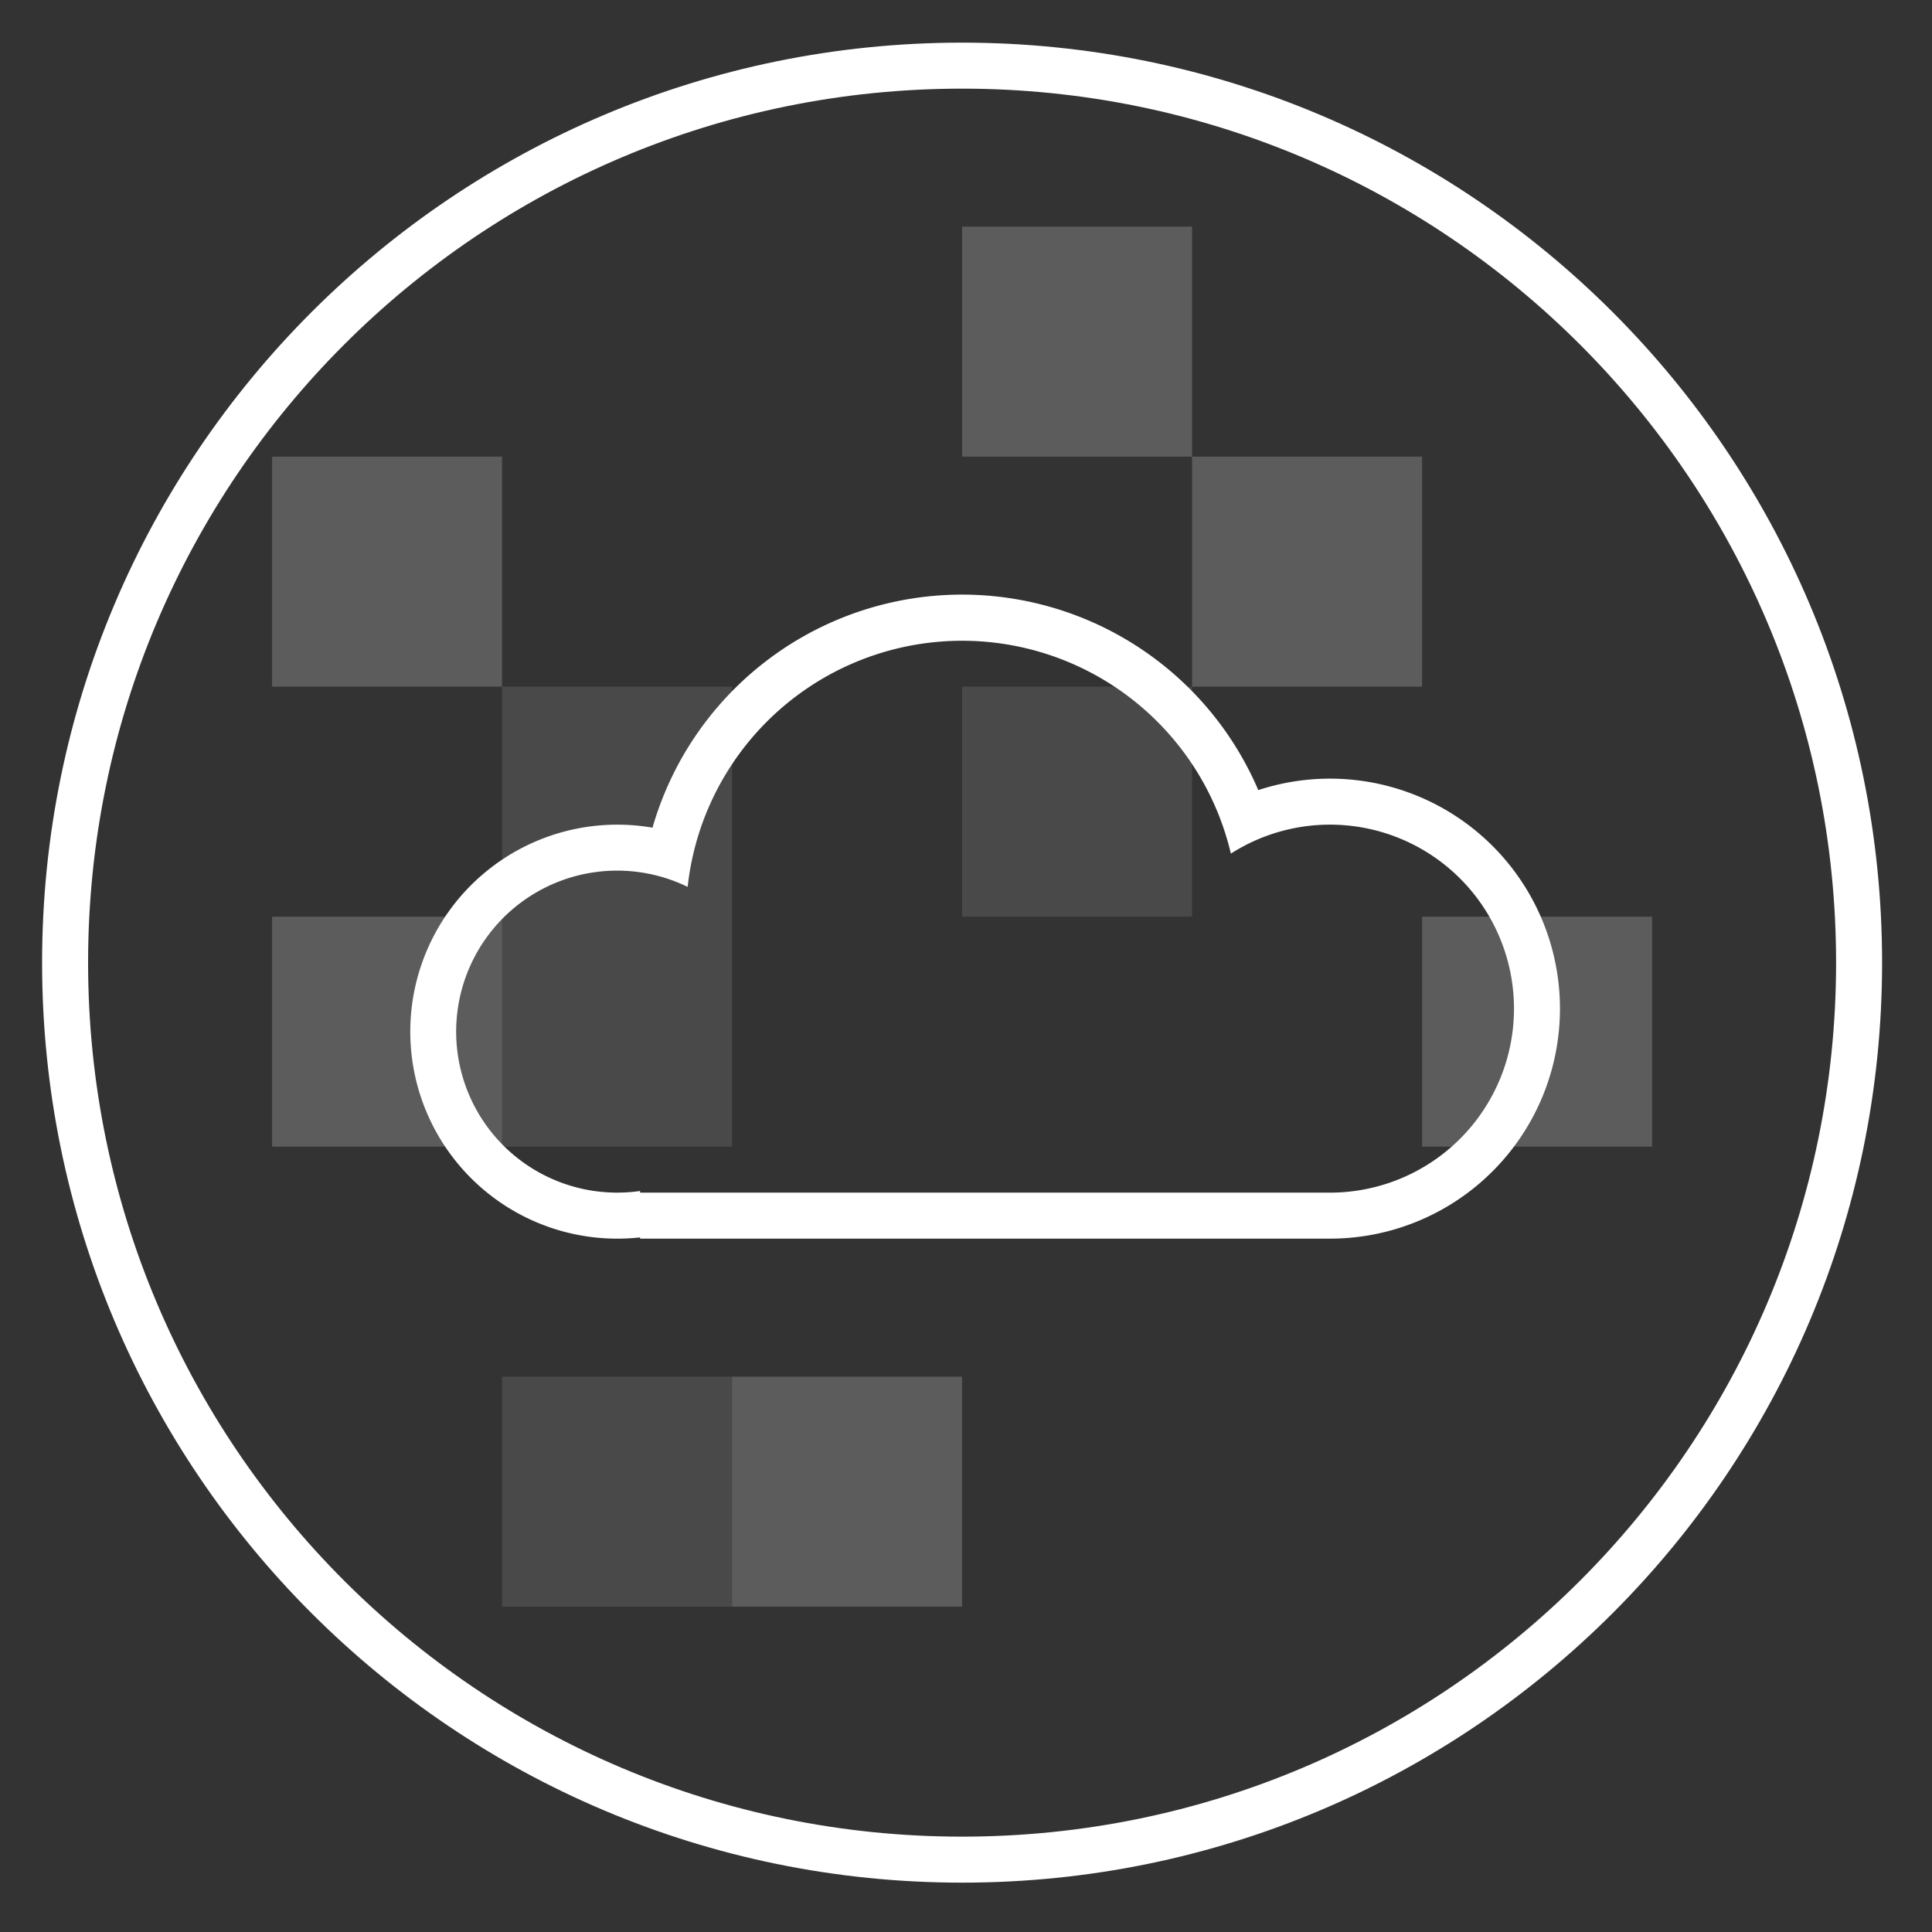 <svg xmlns="http://www.w3.org/2000/svg" viewBox="0 0 42 42"><rect x="0" y="0" width="42" height="42" fill="#333333" stroke="none"/><g fill="#FFF"><path d="M10.915 14.927h5v10h-5v-10zm0 15h5v5h-5v-5zm10-15h5v5h-5v-5z" opacity=".109"/><path d="M30.915 9.927v5h-5v-5h5zm5 10v5h-5v-5h5zm-10-15v5h-5v-5h5zm-15 5v5h-5v-5h5zm0 10v5h-5v-5h5zm10 10v5h-5v-5h5z" opacity=".201"/><path d="M20.915 40.927c-11.046 0-20-8.954-20-20s8.954-20 20-20 20 8.954 20 20-8.954 20-20 20zm0-1c10.493 0 19-8.507 19-19s-8.507-19-19-19-19 8.507-19 19 8.507 19 19 19z"/><path d="M28.915 25.927a4 4 0 1 0-2.157-7.37 6.002 6.002 0 0 0-11.809.723 3.5 3.5 0 1 0-1.034 6.611v.036h15zm0 1h-15V26.9a4.5 4.5 0 1 1 .27-8.907 7.003 7.003 0 0 1 13.169-.817 5 5 0 1 1 1.561 9.751z"/></g></svg>